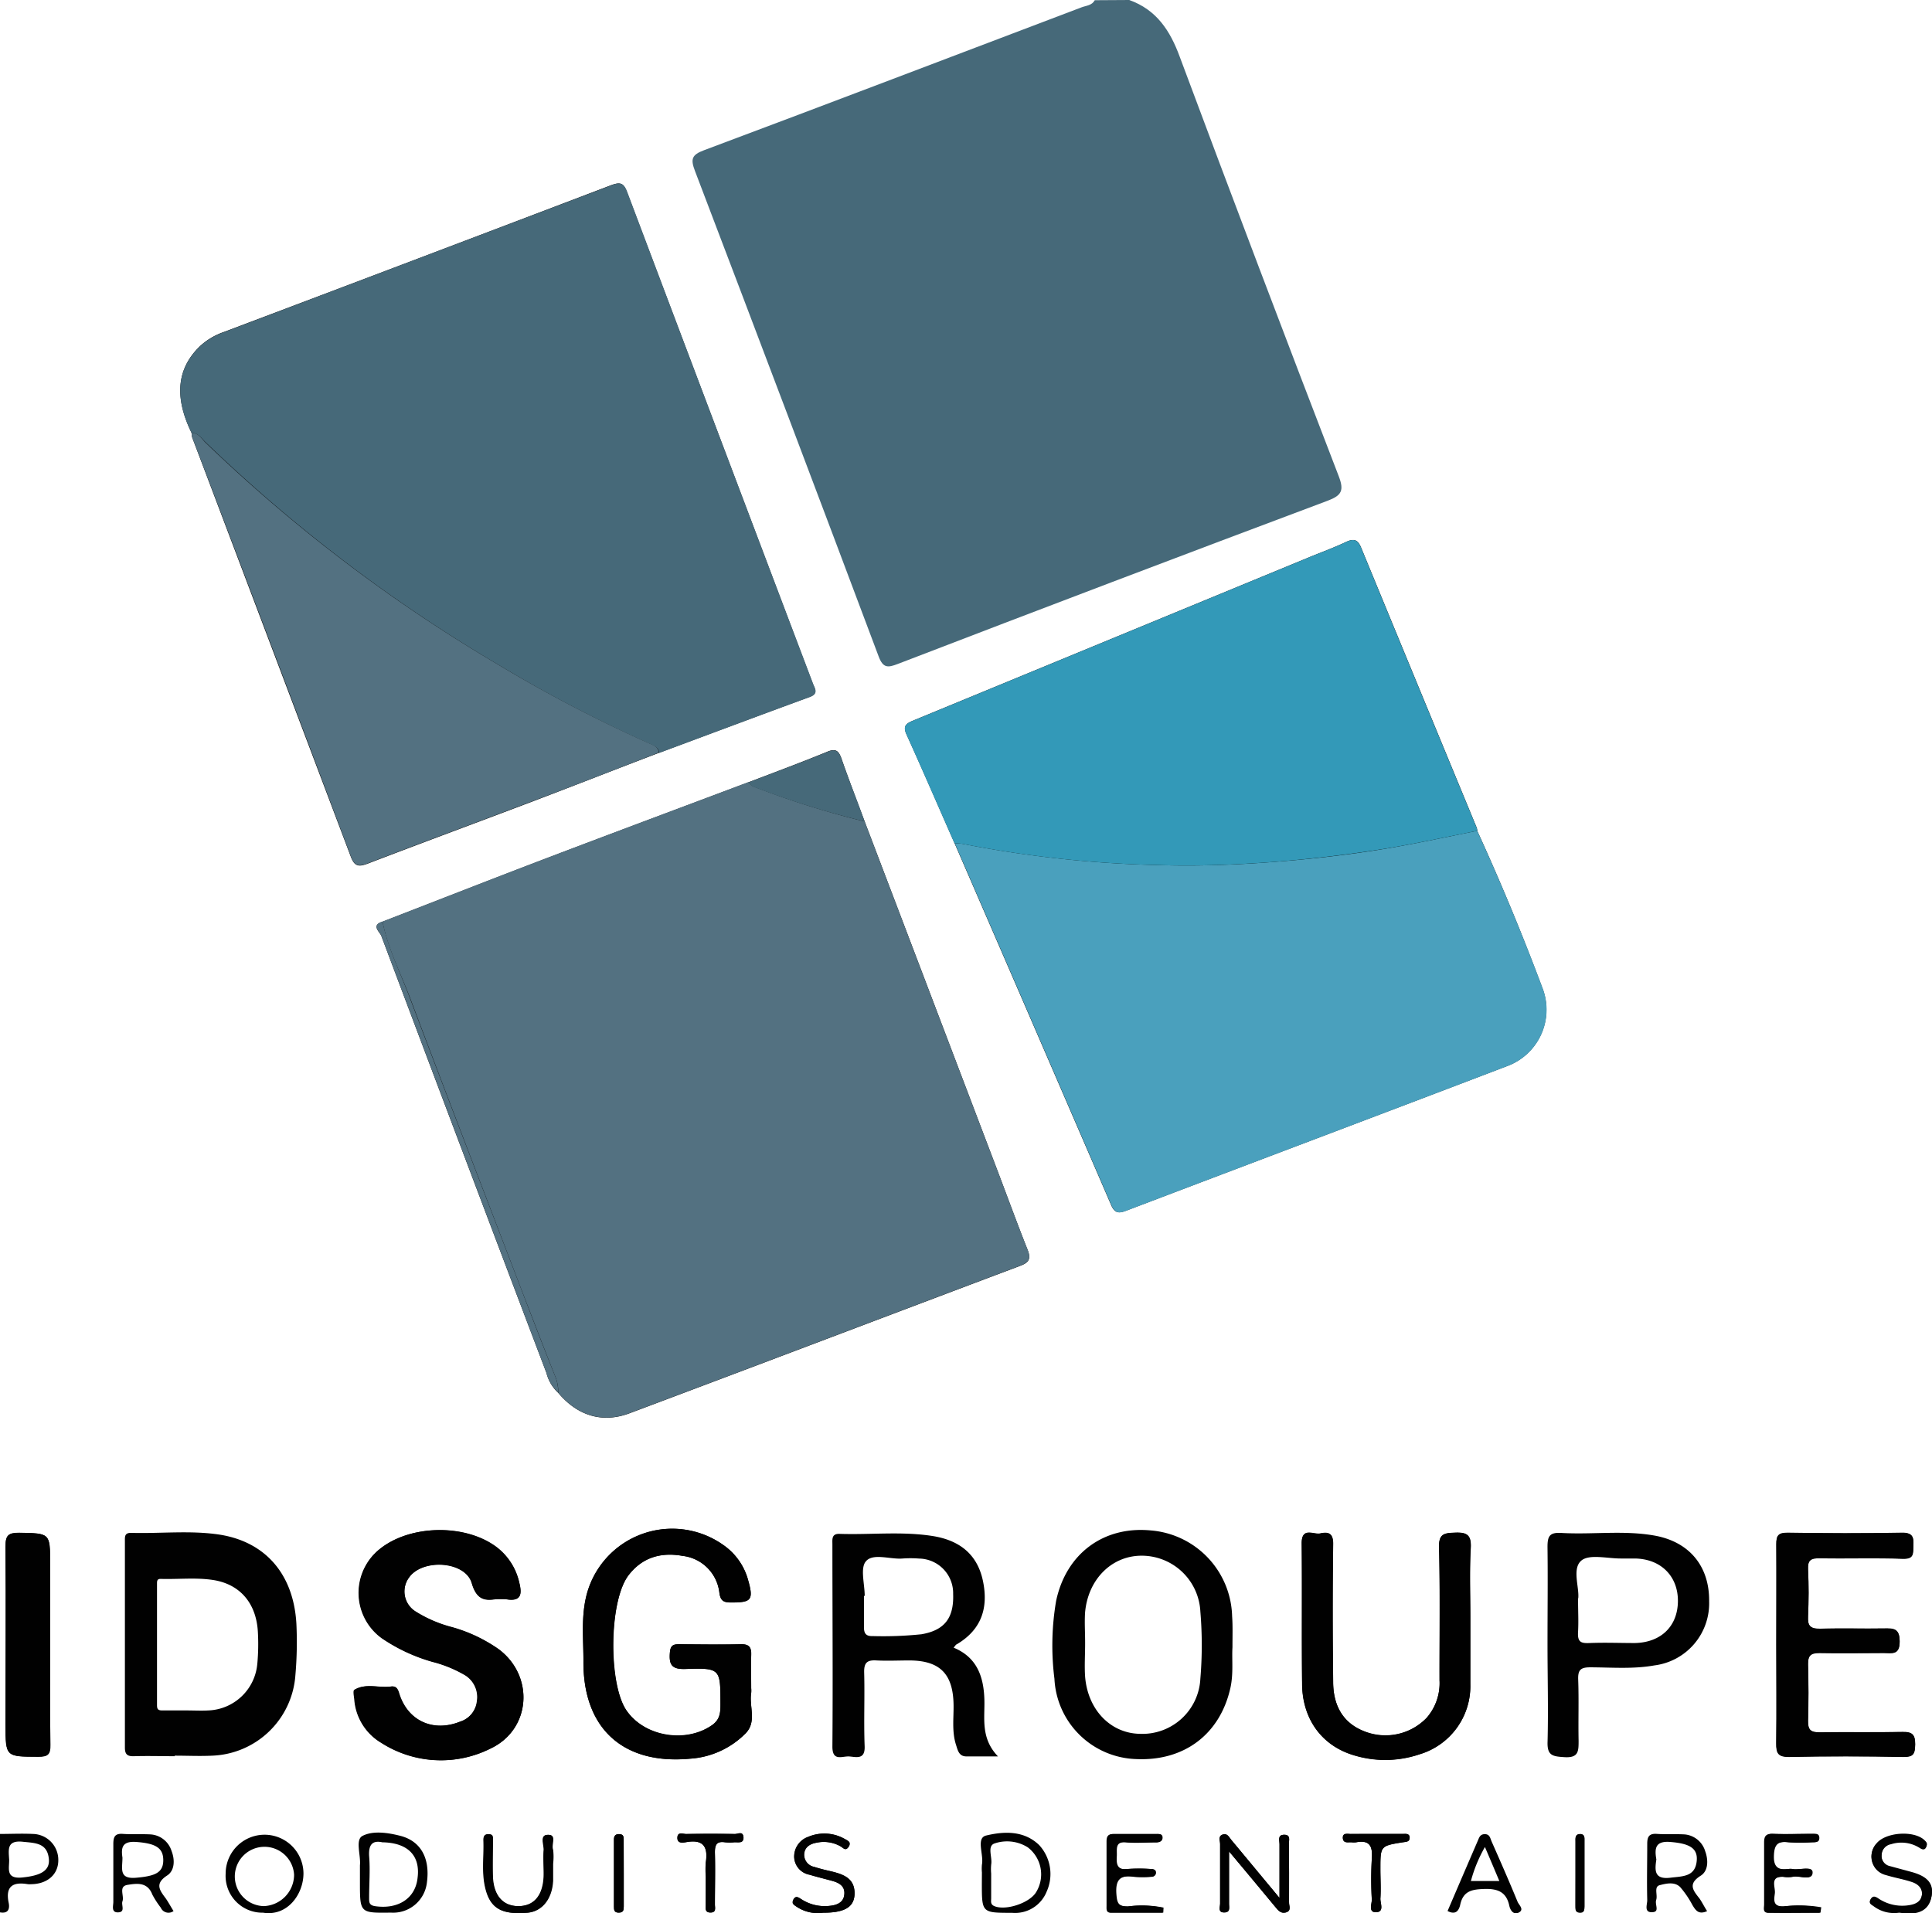 <svg id="Layer_1" data-name="Layer 1" xmlns="http://www.w3.org/2000/svg" viewBox="0 0 284 281.29"><defs><style>.cls-1{fill:#010101;}.cls-2{fill:#466979;}.cls-3{fill:#537181;}.cls-4{fill:#4aa0bd;}.cls-5{fill:#3399b8;}</style></defs><title>ids groupe</title><path class="cls-1" d="M88.55,279.14c-1.21,0-.5,1.49-.58,2.29-.13,1.29,0,2.61,0,3.9-.14,2.82-1.44,4.28-3.73,4.29s-3.65-1.56-3.77-4.3c-.08-1.76,0-3.52,0-5.28,0-.42.13-1-.56-1s-.81.32-.79.86c.1,2.28-.27,4.59.23,6.86.69,3.14,2.33,4.14,6.17,3.83,2.16-.17,3.65-2,3.79-4.69,0-.83,0-1.68,0-2.52a8.84,8.84,0,0,0,0-2.06C89,280.55,89.93,279.08,88.55,279.14Z" transform="translate(-8 -9.35)"/><path class="cls-1" d="M99.68,279.8c0-.41-.09-.74-.6-.77s-.83.18-.83.77c0,3.29,0,6.59,0,9.88,0,.49,0,.9.71.89s.73-.39.73-.89c0-1.61,0-3.22,0-4.83Z" transform="translate(-8 -9.35)"/><path class="cls-1" d="M118.42,258.27a4,4,0,0,0,0-.69c0-1.61-.06-3.23,0-4.84,0-1.12-.21-1.67-1.51-1.64-3,.08-6,.05-9,0-.89,0-1.35.11-1.44,1.21-.15,1.81.25,2.5,2.29,2.43,5.14-.17,5.13-.05,5.14,5.06,0,1.26,0,2.35-1.25,3.21-3.82,2.65-9.87,1.68-12.53-2.12s-2.63-16,.22-19.87c2-2.71,4.8-3.48,8-2.91a6.15,6.15,0,0,1,5.41,5.47c.15,1,.5,1.37,1.6,1.38,3.09,0,3.46-.36,2.61-3.31a9.21,9.21,0,0,0-3.64-5.14,13,13,0,0,0-20.19,7.72c-.71,3.12-.35,6.27-.37,9.4-.06,9.85,5.83,15.21,15.64,14.3a12.65,12.65,0,0,0,8.2-3.73C119.28,262.48,118.09,260.25,118.42,258.27Z" transform="translate(-8 -9.35)"/><path class="cls-1" d="M129.88,284.44c-.75-.17-1.49-.36-2.21-.59a1.82,1.82,0,0,1-1.48-1.82c0-1.06.83-1.57,1.84-1.74a5,5,0,0,1,3.54.55c.37.22.76.64,1.15.07s-.15-.94-.59-1.18a6.05,6.05,0,0,0-5.31-.31,3.08,3.08,0,0,0-2.09,3A2.75,2.75,0,0,0,127,285c1.09.33,2.21.6,3.31.9s1.93.84,1.79,2.05-1.26,1.57-2.39,1.65a6.28,6.28,0,0,1-3.93-1c-.37-.24-.77-.62-1.13,0s0,.82.44,1.1a5.58,5.58,0,0,0,3.89.89c3.11,0,4.52-.8,4.62-2.61C133.73,285.4,131.81,284.89,129.88,284.44Z" transform="translate(-8 -9.35)"/><path class="cls-1" d="M116,279q-3.57-.06-7.14,0c-.45,0-1.22-.35-1.29.46-.08,1,.81.82,1.32.73,2.52-.45,3.2.72,2.85,3a14.29,14.29,0,0,0,0,2.07c0,1.38,0,2.76,0,4.14,0,.53-.1,1.16.72,1.15s.63-.71.63-1.18c0-2.53.06-5.06,0-7.59,0-1.14.21-1.75,1.48-1.56a7.07,7.07,0,0,0,1.38,0c.55,0,1.4.25,1.34-.73S116.49,279,116,279Z" transform="translate(-8 -9.35)"/><path class="cls-1" d="M15.38,251.16V239.21c0-4.46,0-4.39-4.54-4.47-1.57,0-2.06.31-2,2,.09,8.74,0,17.47,0,26.21,0,4.75,0,4.69,4.79,4.71,1.38,0,1.82-.3,1.79-1.75C15.32,261,15.38,256.07,15.38,251.16Z" transform="translate(-8 -9.35)"/><path class="cls-1" d="M62.12,136.31c8.16-3.13,16.35-6.15,24.51-9.25,6.07-2.31,12.12-4.69,18.19-7,7.39-2.75,14.77-5.52,22.17-8.23,1.35-.49.76-1.23.47-2q-13.65-36.12-27.3-72.25c-.51-1.36-1-1.48-2.33-1Q69.38,47.42,40.88,58.17a9.88,9.88,0,0,0-3.52,2.11C34,63.55,33.59,67.72,36.16,73a3.61,3.61,0,0,0,.09.67q11.67,30.84,23.33,61.68C60.15,136.84,60.83,136.8,62.12,136.31Z" transform="translate(-8 -9.35)"/><path class="cls-1" d="M81.3,251.86a22.49,22.49,0,0,0-6.82-3.23A19,19,0,0,1,69,246.27a3.47,3.47,0,0,1-.85-5c2-2.77,8.25-2.38,9.19.87.73,2.52,2,2.57,3.49,2.36a12.73,12.73,0,0,1,1.58,0c2.23.38,2.33-.79,1.9-2.48a9,9,0,0,0-3.46-5.26c-4.6-3.37-12.64-3.21-17.06.37a8.24,8.24,0,0,0,.32,13.1,25.59,25.59,0,0,0,7.47,3.48,18.43,18.43,0,0,1,4.84,2,3.77,3.77,0,0,1,1.67,3.79,3.56,3.56,0,0,1-2.49,3c-4,1.6-7.74-.13-9-4.27-.24-.81-.6-1-1.26-.88-1.76.21-3.61-.53-5.27.47-.2.12-.06.88,0,1.33a8.12,8.12,0,0,0,3.93,6.44,16.24,16.24,0,0,0,16.06.87C86.07,263.67,86.59,255.8,81.3,251.86Z" transform="translate(-8 -9.35)"/><path class="cls-1" d="M40.34,235c-4.33-.67-8.73-.14-13.09-.27-.95,0-.89.57-.89,1.21q0,15.18,0,30.36c0,1,.36,1.3,1.33,1.27,2-.06,4,0,6,0v-.08c1.84,0,3.68.09,5.51,0a12.74,12.74,0,0,0,12.22-11.81,56.28,56.28,0,0,0,.15-7.57C51.17,240.9,47.11,236.09,40.34,235Zm5.49,18.89a7.51,7.51,0,0,1-7.19,6.95c-1.08.06-2.17,0-3.25,0v0c-1.18,0-2.35,0-3.52,0-.57,0-.79-.13-.79-.75q0-8.94,0-17.88c0-.37,0-.72.53-.71,2.57.08,5.16-.23,7.71.16,4,.62,6.38,3.46,6.59,7.7A31.74,31.74,0,0,1,45.83,253.93Z" transform="translate(-8 -9.35)"/><path class="cls-1" d="M270.15,289.66c-1.71.09-1.49-1-1.37-1.9s-.82-2.54,1.3-2.45a4.56,4.56,0,0,0,1.38,0c1-.25,2.84.69,2.87-.64,0-1-1.93-.28-3-.51a1.42,1.42,0,0,0-.46,0c-1.35.14-2.25.07-2.23-1.82s.55-2.3,2.23-2.11a28.36,28.36,0,0,0,3.45,0c.46,0,1,0,1-.62s-.54-.6-1-.61c-1.92,0-3.84.06-5.75,0-1.08-.05-1.26.42-1.25,1.35,0,3,0,6,0,9,0,.48-.25,1.23.58,1.25,2.53.05,5.06,0,7.59,0,0-.26,0-.52,0-.78A19.16,19.16,0,0,0,270.15,289.66Z" transform="translate(-8 -9.35)"/><path class="cls-1" d="M225.15,131.51a1.63,1.63,0,0,0-.07-.45q-8.51-20.59-17-41.2c-.51-1.24-1.12-1.34-2.25-.81-1.8.85-3.68,1.53-5.52,2.29q-29.08,12-58.18,24c-1,.43-1.4.82-.87,2,2.4,5.3,4.71,10.65,7.06,16q11.53,26.57,23,53.16c.55,1.28,1.14,1.27,2.27.84,18.62-7.09,37.27-14.11,55.88-21.22a8.84,8.84,0,0,0,5.33-11.3Q230.4,143,225.15,131.51Z" transform="translate(-8 -9.35)"/><path class="cls-1" d="M240.33,279c-.84,0-.73.62-.73,1.13,0,1.6,0,3.21,0,4.82s0,3.06,0,4.58c0,.46,0,1,.63,1s.69-.42.69-.9c0-3.22,0-6.43,0-9.64C240.91,279.6,241,279.06,240.33,279Z" transform="translate(-8 -9.35)"/><path class="cls-1" d="M289.52,265.79c0-1.44-.45-1.83-1.85-1.8-4.07.09-8.14,0-12.21.06-1.31,0-1.73-.39-1.69-1.69.09-2.77.08-5.53,0-8.3,0-1.28.36-1.73,1.69-1.69,3.15.08,6.3,0,9.45,0,1.19,0,2.37.36,2.33-1.72,0-1.86-.86-1.91-2.25-1.88-3.14.06-6.3-.06-9.44.05-1.47,0-1.85-.45-1.78-1.84.1-2.29.11-4.61,0-6.9-.06-1.35.39-1.67,1.68-1.65,4.07.08,8.14-.07,12.21.08,1.7.06,1.55-.8,1.6-1.94s-.08-1.9-1.67-1.87c-5.6.11-11.21.09-16.82,0-1.33,0-1.68.38-1.66,1.68.06,4.91,0,9.83,0,14.74s.05,9.68,0,14.52c0,1.42.25,2,1.86,2,5.6-.11,11.21-.1,16.81,0C289.28,267.67,289.5,267.12,289.52,265.79Z" transform="translate(-8 -9.35)"/><path class="cls-1" d="M288.92,284.57l-3.1-.84A1.55,1.55,0,0,1,284.6,282a1.68,1.68,0,0,1,1.4-1.6,5,5,0,0,1,4.2.55c.32.21.66.43.93-.07s.06-.67-.27-1c-1.56-1.42-5.63-1.15-7,.49a2.75,2.75,0,0,0,1.38,4.57c1.22.43,2.52.64,3.75,1,.93.3,1.69.9,1.53,2s-1.07,1.42-2,1.55a6.26,6.26,0,0,1-4.39-1c-.44-.29-.8-.46-1.14.08s.17.77.51,1a5,5,0,0,0,3.68.9h.94c1.89.16,3.46-.37,3.83-2.41C292.34,285.93,290.77,285.07,288.92,284.57Z" transform="translate(-8 -9.35)"/><path class="cls-1" d="M214.16,279c-1.3,0-2.6,0-3.9,0s-2.45,0-3.67,0c-.46,0-1.24-.26-1.19.6s.76.58,1.27.62a2.66,2.66,0,0,0,.69,0c2-.38,2.44.62,2.3,2.42a51.7,51.7,0,0,0,0,6c0,.65-.53,1.86.58,1.86,1.3,0,.63-1.27.68-2,.11-1.44,0-2.9,0-4.36,0-3.38,0-3.39,3.3-3.92.48-.07,1-.12,1-.71S214.58,279,214.16,279Z" transform="translate(-8 -9.35)"/><path class="cls-1" d="M197.46,280.48c0-.52.33-1.37-.69-1.36s-.67.86-.68,1.38c0,2.48,0,5,0,7.91L189,279.86c-.33-.41-.62-1-1.26-.77s-.36.92-.37,1.39q0,4.38,0,8.75c0,.5-.39,1.39.71,1.31.81-.06.6-.76.6-1.24,0-2.38,0-4.76,0-7.74,2.53,3,4.68,5.6,6.82,8.18.4.49.8,1,1.51.81.91-.24.47-1,.48-1.54C197.51,286.17,197.5,283.33,197.46,280.48Z" transform="translate(-8 -9.35)"/><path class="cls-1" d="M221.89,234.72c-1.55.06-2.41.09-2.36,2.13.16,6.53.05,13.06.07,19.59a7.76,7.76,0,0,1-1.9,5.51,8.41,8.41,0,0,1-9.11,2c-3.3-1.28-4.59-3.94-4.63-7.25-.08-6.76-.09-13.52,0-20.28,0-1.61-.68-1.86-1.88-1.59-1,.23-2.77-1-2.74,1.47.08,6.91,0,13.82.06,20.74.07,5.14,2.94,9,7.57,10.39a15.78,15.78,0,0,0,9.73-.14A10.45,10.45,0,0,0,224.13,257c0-3.3,0-6.61,0-9.91s-.12-6.77.05-10.14C224.28,235.09,223.65,234.65,221.89,234.72Z" transform="translate(-8 -9.35)"/><path class="cls-1" d="M173.79,289.66c-1.46,0-1.68-.44-1.78-1.8-.16-2.13.56-2.87,2.63-2.56a16.44,16.44,0,0,0,2.53,0,.61.61,0,0,0,.66-.5c.06-.5-.31-.64-.72-.64a24.82,24.82,0,0,0-3.45,0c-1.68.22-1.65-.76-1.59-1.92s-.32-2.22,1.5-2c1.44.14,2.91,0,4.37,0,.42,0,.79-.15.85-.58.09-.72-.5-.64-.93-.64-2.07,0-4.13,0-6.2,0-.89,0-1,.45-1,1.14,0,3.14,0,6.28,0,9.42,0,.45-.08,1,.6,1,2.54,0,5.09,0,7.64,0,0-.24,0-.48,0-.73A15.63,15.63,0,0,0,173.79,289.66Z" transform="translate(-8 -9.35)"/><path class="cls-1" d="M154.55,181.27q-9.72-25.58-19.45-51.14c-1.14-3.08-2.33-6.13-3.4-9.23-.41-1.17-.85-1.56-2.14-1-3.81,1.56-7.67,3-11.52,4.46-9.81,3.69-19.63,7.35-29.43,11.08-8.14,3.1-16.26,6.29-24.38,9.43-1.74.52-.38,1.54-.18,2.08q12.08,32.16,24.28,64.28a5.92,5.92,0,0,0,1.73,2.92c2.81,3.35,6.47,4.51,10.48,3,19.16-7.19,38.28-14.47,57.43-21.68,1.27-.48,1.62-1,1.08-2.37C157.49,189.17,156.05,185.21,154.55,181.27Z" transform="translate(-8 -9.35)"/><path class="cls-2" d="M174,9.35c4,1.44,6,4.48,7.42,8.35q11.53,30.92,23.38,61.69c.79,2.07.44,2.8-1.63,3.58q-31.63,11.86-63.19,24c-1.46.56-2.17.64-2.82-1.1q-13.41-35.72-27-71.38c-.66-1.73-.51-2.37,1.35-3.06,18.52-6.93,37-14,55.47-21,.69-.26,1.53-.27,1.95-1.05Z" transform="translate(-8 -9.35)"/><path class="cls-1" d="M8,279c1.61,0,3.22-.08,4.83,0a3.81,3.81,0,0,1,3.74,3.87c0,2.07-1.58,3.49-4,3.52a3.53,3.53,0,0,1-.46,0c-2.16-.37-3.34.26-2.84,2.71.21,1-.12,1.66-1.32,1.42Zm1.34,3.66c.08,1.29-.64,3,1.94,2.74s4.09-.94,3.9-2.75c-.25-2.39-2.08-2.31-3.9-2.51C9,279.93,9.26,281.3,9.34,282.7Z" transform="translate(-8 -9.35)"/><path class="cls-3" d="M64.23,144.85c8.12-3.14,16.24-6.33,24.38-9.43,9.8-3.73,19.62-7.39,29.43-11.08.21.21.38.52.63.62a131,131,0,0,0,16.43,5.17q9.72,25.56,19.45,51.14c1.5,3.94,2.94,7.9,4.5,11.81.53,1.32.19,1.89-1.08,2.37-19.15,7.21-38.27,14.49-57.43,21.68-4,1.51-7.67.35-10.48-3a5.77,5.77,0,0,0-.46-2.45c-1.73-4.33-3.39-8.69-5.06-13C79.1,184.45,73.62,170.26,68.25,156,66.85,152.34,65,148.78,64.23,144.85Z" transform="translate(-8 -9.35)"/><path class="cls-2" d="M36.16,73c-2.57-5.25-2.17-9.42,1.2-12.69a9.88,9.88,0,0,1,3.52-2.11q28.48-10.79,57-21.61c1.28-.49,1.82-.37,2.33,1q13.61,36.14,27.3,72.25c.29.76.88,1.5-.47,2-7.4,2.71-14.78,5.48-22.17,8.23,0-.76-.59-1-1.16-1.27A206.13,206.13,0,0,1,81.11,107,231,231,0,0,1,38.19,74.35C37.6,73.78,37.13,73,36.16,73Z" transform="translate(-8 -9.35)"/><path class="cls-4" d="M225.15,131.51q5.25,11.49,9.68,23.32a8.84,8.84,0,0,1-5.33,11.3c-18.61,7.11-37.26,14.13-55.88,21.22-1.13.43-1.72.44-2.27-.84q-11.47-26.61-23-53.16a8.62,8.62,0,0,1,1.14.07,168.5,168.5,0,0,0,29,3.13c5,.15,10.07,0,15.12-.35,6.24-.43,12.43-1.11,18.58-2.15C216.51,133.31,220.82,132.37,225.15,131.51Z" transform="translate(-8 -9.35)"/><path class="cls-5" d="M225.15,131.51c-4.33.86-8.64,1.8-13,2.54-6.15,1-12.34,1.72-18.58,2.15-5.05.34-10.08.5-15.12.35a168.5,168.5,0,0,1-29-3.13,8.62,8.62,0,0,0-1.14-.07c-2.35-5.33-4.66-10.68-7.06-16-.53-1.16-.17-1.55.87-2q29.1-12,58.18-24c1.84-.76,3.72-1.44,5.52-2.29,1.13-.53,1.74-.43,2.25.81q8.48,20.61,17,41.2A1.63,1.63,0,0,1,225.15,131.51Z" transform="translate(-8 -9.35)"/><path class="cls-3" d="M36.16,73c1,0,1.44.81,2,1.38A231,231,0,0,0,81.11,107a206.13,206.13,0,0,0,22.55,11.75c.57.25,1.14.51,1.16,1.27-6.07,2.35-12.12,4.73-18.19,7-8.16,3.1-16.35,6.12-24.51,9.25-1.29.49-2,.53-2.54-1Q48,104.45,36.25,73.64A3.61,3.61,0,0,1,36.16,73Z" transform="translate(-8 -9.35)"/><path class="cls-1" d="M80.85,244.46c-1.47.21-2.76.16-3.49-2.36-.94-3.25-7.16-3.64-9.19-.87a3.47,3.47,0,0,0,.85,5,19,19,0,0,0,5.46,2.36,22.49,22.49,0,0,1,6.82,3.23c5.29,3.94,4.77,11.81-1.18,14.62a16.24,16.24,0,0,1-16.06-.87,8.12,8.12,0,0,1-3.93-6.44c-.05-.45-.19-1.21,0-1.33,1.66-1,3.51-.26,5.27-.47.66-.08,1,.07,1.26.88,1.21,4.14,5,5.87,9,4.27a3.56,3.56,0,0,0,2.49-3,3.77,3.77,0,0,0-1.67-3.79,18.43,18.43,0,0,0-4.84-2,25.59,25.59,0,0,1-7.47-3.48,8.24,8.24,0,0,1-.32-13.1c4.42-3.58,12.46-3.74,17.06-.37A9,9,0,0,1,84.33,242c.43,1.69.33,2.86-1.9,2.48A12.73,12.73,0,0,0,80.85,244.46Z" transform="translate(-8 -9.35)"/><path class="cls-1" d="M148.18,251.61c3.42,1.41,4.41,4.23,4.52,7.58.09,2.77-.6,5.69,2,8.41-1.94,0-3.29,0-4.64,0-1.1,0-1.27-.89-1.53-1.71-.63-1.95-.32-4-.36-5.94-.08-4.47-2-6.44-6.47-6.46-1.61,0-3.23.08-4.84,0-1.38-.09-1.87.32-1.83,1.78.1,3.61-.07,7.22.07,10.82.08,2-1.18,1.61-2.23,1.52s-2.52.81-2.51-1.47c.08-9.9,0-19.8,0-29.7,0-.75-.15-1.61,1.07-1.56,4.52.15,9.07-.39,13.56.3,3.9.59,6.67,2.57,7.51,6.67.81,3.95-.25,7.12-3.83,9.25C148.49,251.16,148.38,251.39,148.18,251.61ZM135.11,244H135c0,1.53,0,3.07,0,4.6,0,1,.36,1.35,1.35,1.31a54.31,54.31,0,0,0,7.1-.27c3.37-.58,4.79-2.36,4.66-5.93a5.09,5.09,0,0,0-5-5.2,16.44,16.44,0,0,0-2.53,0c-1.82.11-4.24-.81-5.28.39C134.42,239.88,135.11,242.24,135.11,244Z" transform="translate(-8 -9.35)"/><path class="cls-1" d="M118.43,257.58a4,4,0,0,1,0,.69c-.33,2,.86,4.21-.82,5.94a12.65,12.65,0,0,1-8.2,3.73c-9.81.91-15.7-4.45-15.64-14.3,0-3.13-.34-6.28.37-9.4a13,13,0,0,1,20.19-7.72,9.21,9.21,0,0,1,3.64,5.14c.85,3,.48,3.34-2.61,3.31-1.1,0-1.45-.38-1.6-1.38a6.15,6.15,0,0,0-5.41-5.47c-3.15-.57-5.94.2-8,2.91-2.85,3.84-3,15.94-.22,19.87s8.71,4.77,12.53,2.12c1.23-.86,1.26-1.95,1.25-3.21,0-5.11,0-5.23-5.14-5.06-2,.07-2.44-.62-2.29-2.43.09-1.1.55-1.22,1.44-1.21,3,0,6,.07,9,0,1.3,0,1.56.52,1.51,1.64C118.37,254.35,118.43,256,118.43,257.58Z" transform="translate(-8 -9.35)"/><path class="cls-1" d="M189.17,251.56c-.11,1.73.17,3.88-.31,6-1.53,6.79-6.8,10.78-13.91,10.43A12.42,12.42,0,0,1,163,256.19a39,39,0,0,1,.25-11.47c1.47-6.92,6.95-11,13.87-10.35a13,13,0,0,1,12,12.64C189.22,248.39,189.17,249.77,189.17,251.56Zm-21.66-.49c0,1.61-.11,3.23,0,4.82.4,4.88,3.76,8.33,8.08,8.39a8.53,8.53,0,0,0,8.86-8.11,59.14,59.14,0,0,0,0-9.87,8.64,8.64,0,0,0-8.82-8.21c-4.32.1-7.72,3.55-8.13,8.39C167.41,248,167.52,249.54,167.51,251.07Z" transform="translate(-8 -9.35)"/><path class="cls-1" d="M269.12,251.16c0-4.91,0-9.83,0-14.74,0-1.3.33-1.7,1.66-1.68,5.61.07,11.22.09,16.82,0,1.59,0,1.72.61,1.67,1.87s.1,2-1.6,1.94c-4.07-.15-8.14,0-12.21-.08-1.29,0-1.74.3-1.68,1.65.12,2.29.11,4.61,0,6.9-.07,1.39.31,1.89,1.78,1.84,3.14-.11,6.3,0,9.44-.05,1.39,0,2.22,0,2.25,1.88,0,2.08-1.14,1.72-2.33,1.72-3.15,0-6.3.06-9.45,0-1.33,0-1.72.41-1.69,1.69.08,2.77.09,5.53,0,8.3,0,1.3.38,1.71,1.69,1.69,4.07-.08,8.14,0,12.21-.06,1.4,0,1.87.36,1.85,1.8s-.24,1.88-1.76,1.86c-5.6-.1-11.21-.11-16.81,0-1.61,0-1.88-.55-1.86-2C269.17,260.84,269.12,256,269.12,251.16Z" transform="translate(-8 -9.35)"/><path class="cls-1" d="M224.14,247.1c0,3.3,0,6.61,0,9.91a10.45,10.45,0,0,1-7.42,10.25,15.78,15.78,0,0,1-9.73.14c-4.63-1.39-7.5-5.25-7.57-10.39-.1-6.92,0-13.83-.06-20.74,0-2.5,1.73-1.24,2.74-1.47,1.2-.27,1.91,0,1.88,1.6-.1,6.75-.09,13.51,0,20.27,0,3.31,1.33,6,4.63,7.25a8.41,8.41,0,0,0,9.11-2,7.76,7.76,0,0,0,1.9-5.51c0-6.53.09-13.06-.07-19.59-.05-2,.81-2.07,2.36-2.13,1.76-.07,2.39.37,2.3,2.24C224,240.33,224.14,243.72,224.14,247.1Z" transform="translate(-8 -9.35)"/><path class="cls-1" d="M235.48,251.09c0-4.76.06-9.52,0-14.28,0-1.53.26-2.17,2-2.07,4.66.28,9.37-.45,14,.44,5,1,7.82,4.59,7.76,9.63a9.2,9.2,0,0,1-8.05,9.41c-3.13.56-6.28.29-9.42.28-1.42,0-1.83.38-1.78,1.8.11,3,0,6,.06,9,0,1.53,0,2.54-2.08,2.41-1.73-.11-2.57-.21-2.48-2.31C235.61,260.61,235.48,255.85,235.48,251.09Zm4.49-6.73c0,1.89.09,3.43,0,4.95s.46,1.67,1.71,1.62c2.22-.09,4.44,0,6.66,0,3.84-.09,6.27-2.48,6.31-6.13s-2.46-6.25-6.35-6.3c-.69,0-1.38,0-2.07,0-2,0-4.63-.68-5.79.32C239.07,240,240.16,242.68,240,244.36Z" transform="translate(-8 -9.35)"/><path class="cls-1" d="M15.38,251.16c0,4.91-.06,9.81,0,14.72,0,1.45-.41,1.75-1.79,1.75-4.79,0-4.79,0-4.79-4.71,0-8.74.05-17.47,0-26.21,0-1.66.47-2,2-2,4.54.08,4.54,0,4.54,4.47Z" transform="translate(-8 -9.35)"/><path class="cls-2" d="M135.1,130.13A131,131,0,0,1,118.67,125c-.25-.1-.42-.41-.63-.62,3.85-1.48,7.71-2.9,11.52-4.46,1.29-.54,1.73-.15,2.14,1C132.77,124,134,127.05,135.1,130.13Z" transform="translate(-8 -9.35)"/><path class="cls-3" d="M64.23,144.85c.8,3.93,2.62,7.49,4,11.19,5.37,14.22,10.85,28.41,16.29,42.6,1.67,4.35,3.33,8.71,5.06,13a5.77,5.77,0,0,1,.46,2.45,5.92,5.92,0,0,1-1.73-2.92q-12.18-32.13-24.28-64.28C63.85,146.39,62.49,145.37,64.23,144.85Z" transform="translate(-8 -9.35)"/><path class="cls-1" d="M60.91,285c0-.46,0-.93,0-1.39.15-1.49-.72-3.74.37-4.32,1.56-.81,3.75-.48,5.62,0,3,.8,4.34,3.33,3.85,6.89a5,5,0,0,1-5.28,4.39c-4.56.06-4.56.06-4.56-4.44Zm3.35-4.76c-1.46-.33-2.1.26-2,2,.17,2,0,4.11,0,6.17,0,.64,0,1.08.89,1.21,3.37.49,5.91-1.14,6.23-4.14C69.81,282.23,68,280.31,64.26,280.23Z" transform="translate(-8 -9.35)"/><path class="cls-1" d="M188.65,281.56c0,3,0,5.36,0,7.74,0,.48.21,1.18-.6,1.24-1.1.08-.7-.81-.71-1.31q0-4.37,0-8.75c0-.47-.35-1.15.37-1.39s.93.36,1.26.77l7.11,8.55c0-3,0-5.43,0-7.91,0-.52-.33-1.37.68-1.38s.69.84.69,1.36c0,2.85,0,5.69,0,8.53,0,.52.43,1.3-.48,1.54-.71.18-1.11-.32-1.51-.81C193.33,287.16,191.18,284.59,188.65,281.56Z" transform="translate(-8 -9.35)"/><path class="cls-1" d="M46.67,290.58a5.41,5.41,0,0,1-5.5-5.72,5.72,5.72,0,1,1,11.44-.05C52.6,287.87,50.26,291.15,46.67,290.58ZM51.23,285a4.36,4.36,0,1,0-4.45,4.61A4.63,4.63,0,0,0,51.23,285Z" transform="translate(-8 -9.35)"/><path class="cls-1" d="M152.34,284.67a6.29,6.29,0,0,1,0-1.15c.3-1.48-.91-3.93.63-4.29,2.55-.61,5.52-.78,7.78,1.4a6.29,6.29,0,0,1,1.11,6.84,5,5,0,0,1-5.08,3.13c-4.45,0-4.45,0-4.45-4.33Zm1.36.14c0,1.23,0,2.45,0,3.67,0,.42-.14.87.46,1.13,1.68.71,5.21-.45,6.16-2.07a5,5,0,0,0-1.24-6.57,5.7,5.7,0,0,0-4.86-.58c-1.15.36-.34,2-.51,3.05A7,7,0,0,0,153.7,284.81Z" transform="translate(-8 -9.35)"/><path class="cls-1" d="M33.51,290.34a1.24,1.24,0,0,1-1.88-.51,13.32,13.32,0,0,1-1.24-1.92c-.71-1.87-2.28-1.64-3.65-1.42s-.44,1.61-.74,2.42c-.2.55.47,1.57-.62,1.62s-.71-1-.72-1.55c0-2.84,0-5.67,0-8.5,0-1,.2-1.57,1.37-1.49,1.38.1,2.76,0,4.14.08a3.47,3.47,0,0,1,3.05,2.44c.5,1.27.48,2.87-.65,3.6-1.86,1.21-1.1,2.17-.21,3.36C32.73,289,33.06,289.62,33.51,290.34ZM26,282.49c0,1.59-.58,3.17,2,2.95,2.83-.24,4-.76,4-2.58s-1.13-2.46-3.92-2.68C25.84,280,25.81,281.16,26,282.49Z" transform="translate(-8 -9.35)"/><path class="cls-1" d="M258.94,290.35c-1.27.57-1.7-.15-2.16-.9a14,14,0,0,0-1.8-2.64c-.84-.83-2.1-.51-3-.28s-.28,1.43-.52,2.16.59,1.79-.62,1.82-.69-1.14-.7-1.78c-.07-2.75,0-5.51,0-8.27,0-1,.23-1.54,1.39-1.47,1.37.1,2.76,0,4.13.08a3.47,3.47,0,0,1,3,2.47c.47,1.28.48,2.88-.66,3.6-1.93,1.22-1.11,2.17-.18,3.35C258.18,289,258.49,289.64,258.94,290.35Zm-7.46-7.6c-.23,1.57-.36,3,2.11,2.68,1.8-.22,3.64-.12,3.83-2.54.14-1.83-1.14-2.49-3.88-2.71C251.35,280,251.19,281.08,251.48,282.75Z" transform="translate(-8 -9.35)"/><path class="cls-1" d="M275.61,290.58c-2.53,0-5.06,0-7.59,0-.83,0-.58-.77-.58-1.25,0-3,0-6,0-9,0-.93.17-1.4,1.25-1.35,1.91.08,3.83,0,5.75,0,.43,0,1-.09,1,.61s-.57.62-1,.62a28.36,28.36,0,0,1-3.45,0c-1.68-.19-2.2.34-2.23,2.11s.88,2,2.23,1.82a1.42,1.42,0,0,1,.46,0c1,.23,3-.51,3,.51,0,1.33-1.86.39-2.87.64a4.56,4.56,0,0,1-1.38,0c-2.12-.09-1.18,1.52-1.3,2.45s-.34,2,1.37,1.9a19.16,19.16,0,0,1,5.45.14Z" transform="translate(-8 -9.35)"/><path class="cls-1" d="M129,290.58a5.63,5.63,0,0,1-3.89-.89c-.4-.28-.75-.58-.44-1.1s.76-.22,1.13,0a6.28,6.28,0,0,0,3.93,1c1.13-.08,2.23-.32,2.39-1.65s-.75-1.76-1.79-2.05-2.22-.57-3.31-.9a2.75,2.75,0,0,1-2.26-2.58,3.08,3.08,0,0,1,2.09-3,6.05,6.05,0,0,1,5.31.31c.44.24,1.08.47.59,1.18s-.78.15-1.15-.07a5,5,0,0,0-3.54-.55c-1,.17-1.79.68-1.84,1.74a1.82,1.82,0,0,0,1.48,1.82c.72.23,1.46.42,2.21.59,1.93.45,3.85,1,3.71,3.53C133.49,289.78,132.08,290.58,129,290.58Z" transform="translate(-8 -9.35)"/><path class="cls-1" d="M287.17,290.58a5,5,0,0,1-3.68-.9c-.34-.26-.88-.44-.51-1s.7-.37,1.14-.08a6.26,6.26,0,0,0,4.39,1c.95-.13,1.86-.47,2-1.55s-.6-1.71-1.53-2c-1.23-.41-2.53-.62-3.75-1a2.75,2.75,0,0,1-1.38-4.57c1.36-1.64,5.43-1.91,7-.49.33.3.5.55.27,1s-.61.28-.93.07a5,5,0,0,0-4.2-.55,1.68,1.68,0,0,0-1.4,1.6,1.55,1.55,0,0,0,1.22,1.72l3.1.84c1.85.5,3.42,1.36,3,3.6-.37,2-1.94,2.57-3.83,2.41Z" transform="translate(-8 -9.35)"/><path class="cls-1" d="M89.24,283.37c0,.84,0,1.69,0,2.52-.14,2.7-1.63,4.52-3.79,4.69-3.84.31-5.48-.69-6.17-3.83-.5-2.27-.13-4.58-.23-6.86,0-.54.19-.89.78-.86s.57.59.57,1c0,1.76,0,3.52,0,5.28.12,2.74,1.54,4.3,3.77,4.3s3.59-1.47,3.73-4.29c.06-1.29-.08-2.61,0-3.9.08-.8-.63-2.25.58-2.29,1.38-.06.47,1.41.66,2.17A8.84,8.84,0,0,1,89.24,283.37Z" transform="translate(-8 -9.35)"/><path class="cls-1" d="M220.79,290.33q2.21-5.16,4.43-10.3c.2-.44.31-1,1.05-1s.8.64,1,1.09c1.3,2.94,2.59,5.88,3.81,8.85.19.47,1,1.11.23,1.56s-1.3-.25-1.45-1c-.44-2-1.69-2.5-3.67-2.44-1.78.06-3.08.27-3.53,2.27C222.49,290.17,222.05,291,220.79,290.33Zm7.61-4.41c-.71-1.69-1.37-3.25-2.12-5a21.14,21.14,0,0,0-2.06,5Z" transform="translate(-8 -9.35)"/><path class="cls-1" d="M179,290.57c-2.55,0-5.1,0-7.64,0-.68,0-.6-.55-.6-1,0-3.14,0-6.28,0-9.42,0-.69.07-1.16,1-1.14,2.07,0,4.13,0,6.2,0,.43,0,1-.08.93.64-.06.43-.43.58-.85.58-1.46,0-2.93.12-4.37,0-1.82-.19-1.45,1-1.5,2s-.09,2.14,1.59,1.92a24.82,24.82,0,0,1,3.45,0c.41,0,.78.14.72.64a.61.61,0,0,1-.66.5,16.44,16.44,0,0,1-2.53,0c-2.07-.31-2.79.43-2.63,2.56.1,1.36.32,1.85,1.78,1.8a15.63,15.63,0,0,1,5.15.18Z" transform="translate(-8 -9.35)"/><path class="cls-1" d="M210.26,279c1.3,0,2.6,0,3.9,0,.42,0,1-.15,1.05.52s-.48.64-1,.71c-3.3.53-3.3.54-3.3,3.92,0,1.46.08,2.92,0,4.36,0,.69.62,2-.68,2-1.11,0-.56-1.21-.58-1.86a51.7,51.7,0,0,1,0-6c.14-1.8-.27-2.8-2.3-2.42a2.66,2.66,0,0,1-.69,0c-.51,0-1.22.12-1.27-.62s.73-.58,1.19-.6C207.81,279,209,279,210.26,279Z" transform="translate(-8 -9.35)"/><path class="cls-1" d="M111.76,285.28a14.29,14.29,0,0,1,0-2.07c.35-2.27-.33-3.44-2.85-3-.51.09-1.4.26-1.32-.73.07-.81.84-.46,1.29-.46q3.57-.06,7.14,0c.45,0,1.22-.37,1.27.48s-.79.69-1.34.73a7.07,7.07,0,0,1-1.38,0c-1.27-.19-1.51.42-1.48,1.56.07,2.53,0,5.06,0,7.59,0,.47.26,1.17-.63,1.18s-.72-.62-.72-1.15C111.76,288,111.76,286.66,111.76,285.28Z" transform="translate(-8 -9.35)"/><path class="cls-1" d="M99.69,284.85v4.83c0,.5-.09.89-.73.89s-.71-.4-.71-.89c0-3.29,0-6.59,0-9.88,0-.59.26-.8.83-.77s.6.36.6.77C99.68,281.49,99.68,283.17,99.69,284.85Z" transform="translate(-8 -9.35)"/><path class="cls-1" d="M239.59,285c0-1.61,0-3.22,0-4.82,0-.51-.11-1.16.73-1.13.68,0,.58.57.58,1,0,3.21,0,6.42,0,9.64,0,.48,0,.94-.69.9s-.63-.55-.63-1C239.59,288,239.59,286.51,239.59,285Z" transform="translate(-8 -9.35)"/></svg>